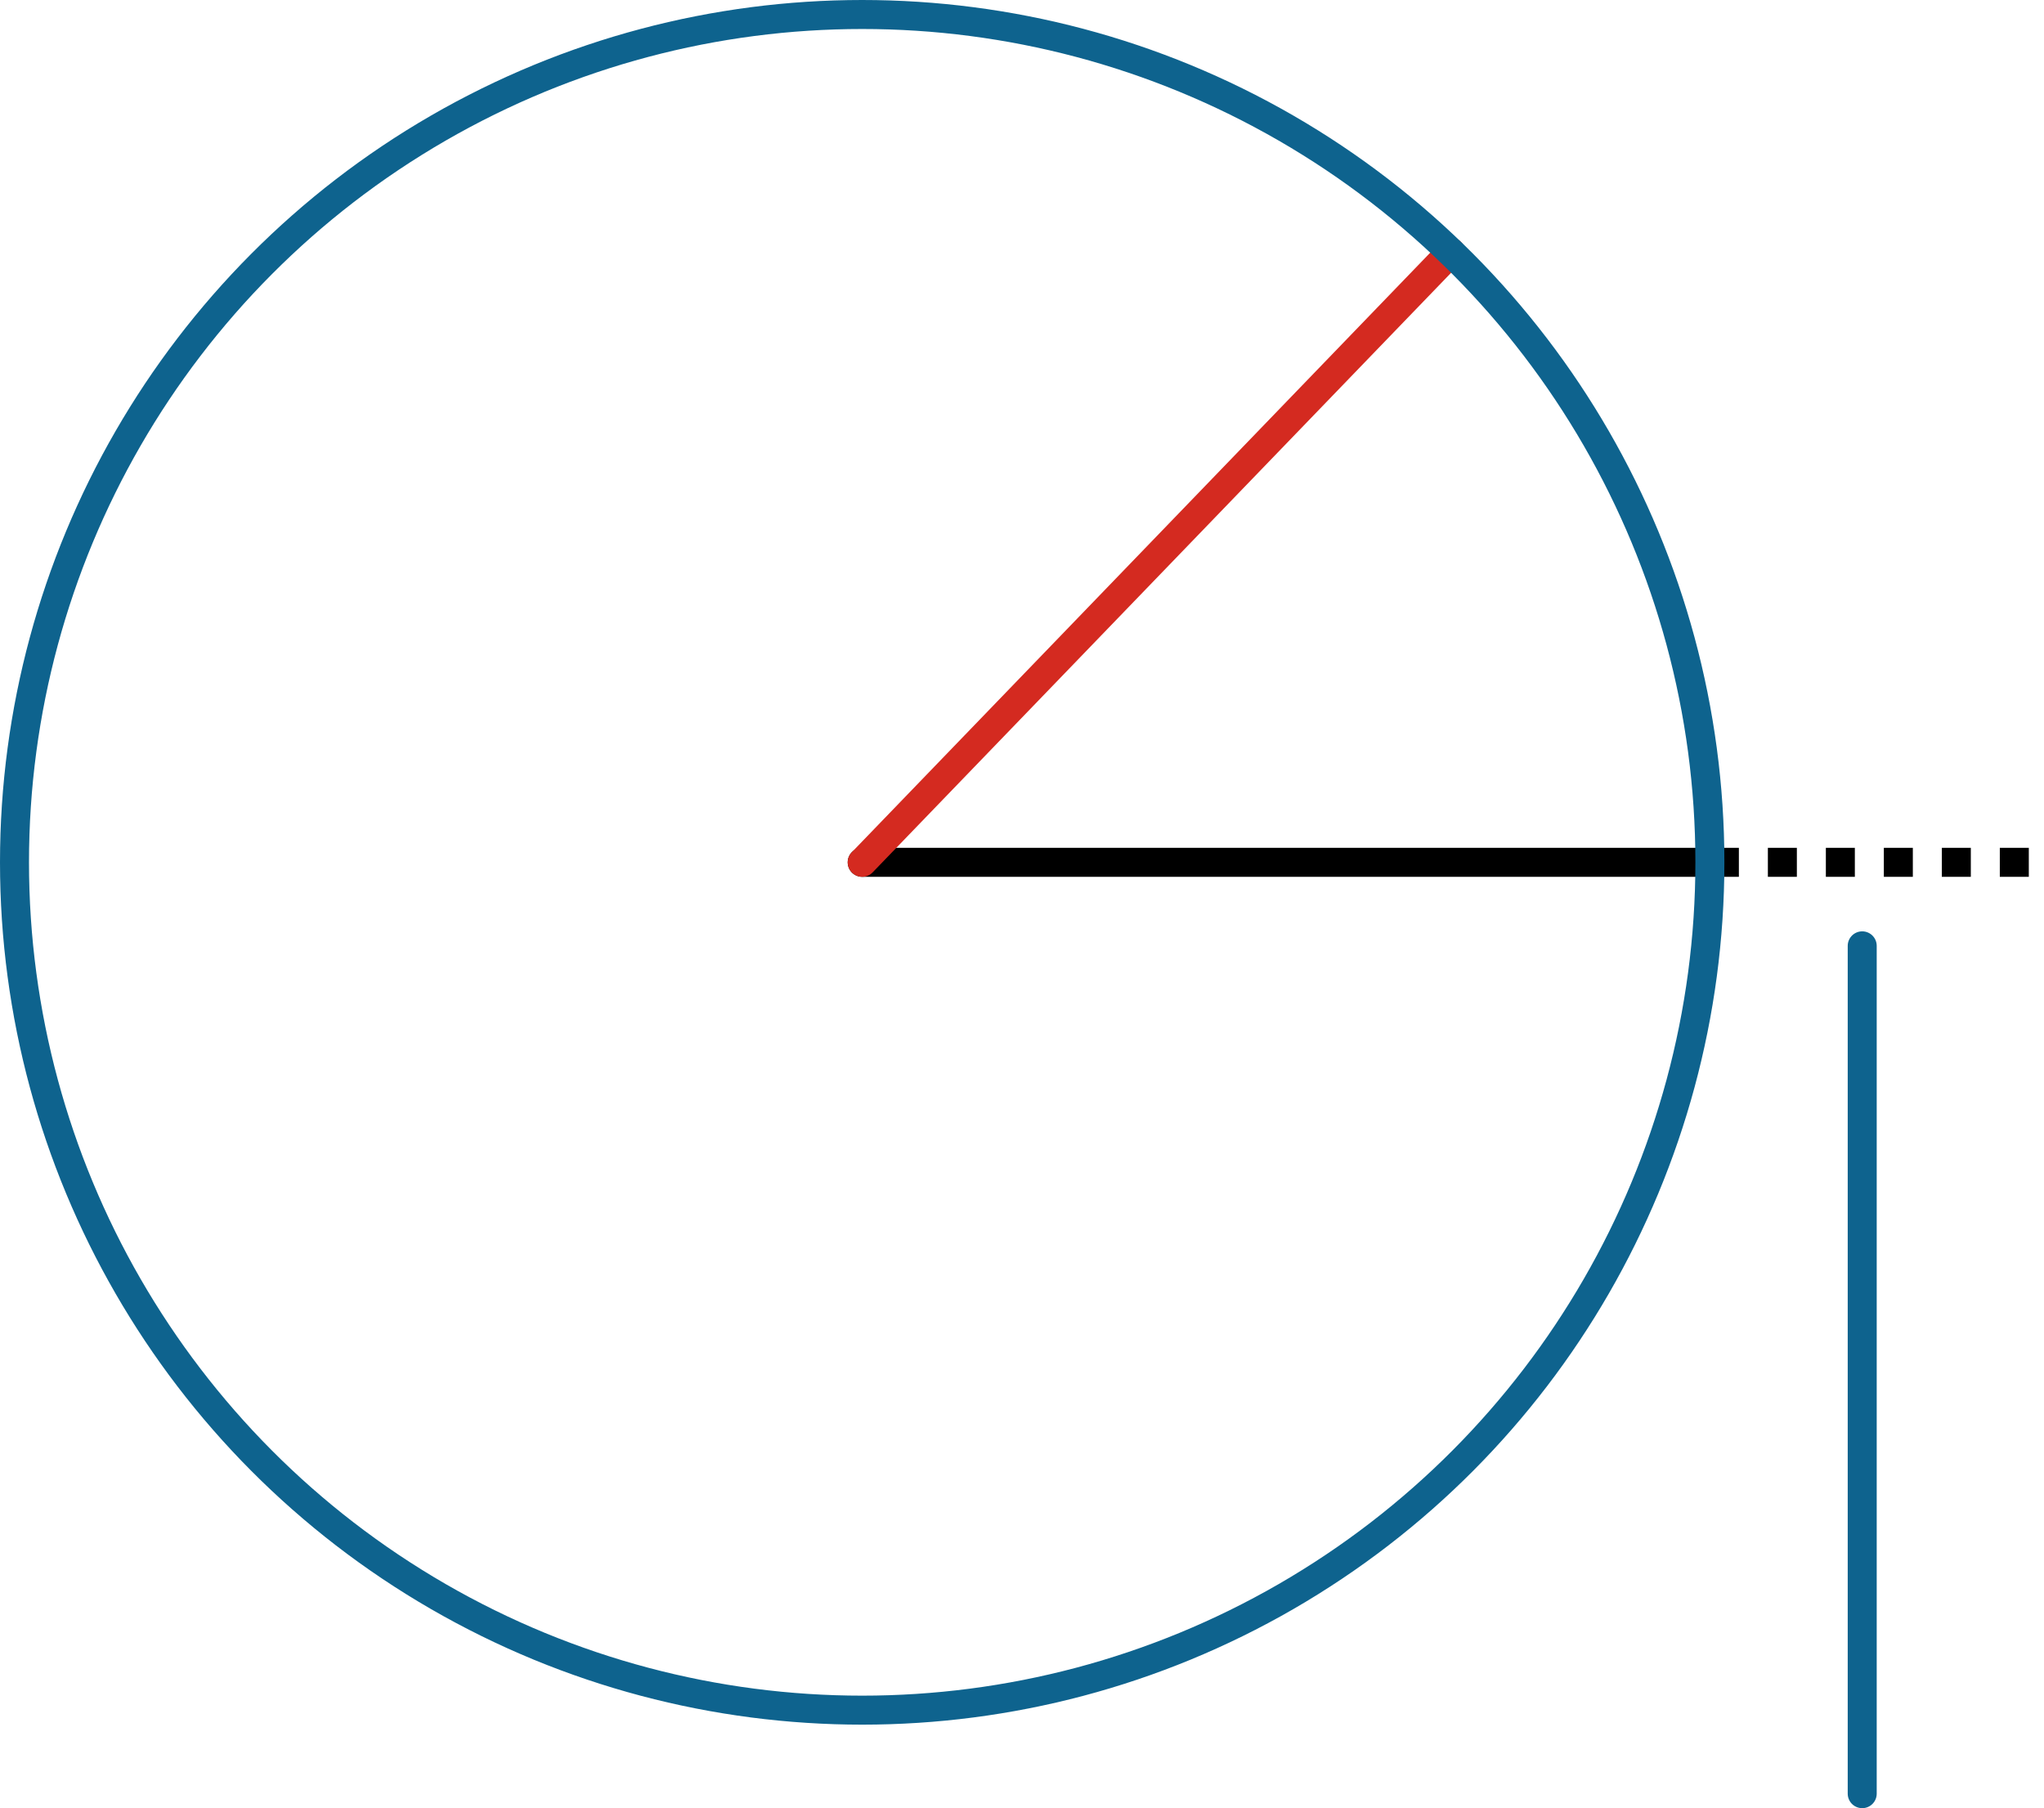 <svg xmlns="http://www.w3.org/2000/svg" viewBox="0 0 352.5 311.78" preserveAspectRatio="xMidYMid meet" role="img">
  <title>Proposition 3 figure</title>
  <line class="stroke-black" data-name="line-black" x1="148.69" y1="148.69" x2="294.88" y2="148.69" style="stroke:#000000;stroke-width:5;stroke-opacity:1;stroke-linecap:round;stroke-linejoin:round;fill-opacity:0;"/>
  <line class="stroke-black stroke-dotted" data-name="line-black-dotted" x1="294.88" y1="148.69" x2="352.5" y2="148.69" style="stroke:#000000;stroke-width:5;stroke-opacity:1;stroke-linecap:butt;stroke-linejoin:round;stroke-dasharray:5;fill-opacity:0;"/>
  <line class="stroke-blue" data-name="line-blue" x1="321.15" y1="309.28" x2="321.15" y2="163.09" style="stroke:#0e638e;stroke-width:5;stroke-opacity:1;stroke-linecap:round;stroke-linejoin:round;fill-opacity:0;"/>
  <line class="stroke-red" data-name="line-red" x1="148.69" y1="148.69" x2="250.2" y2="43.49" style="stroke:#d42a20;stroke-width:5;stroke-opacity:1;stroke-linecap:round;stroke-linejoin:round;fill-opacity:0;"/>
  <circle class="stroke-blue" data-name="circle" cx="148.69" cy="148.69" r="146.19" style="stroke:#0e638e;stroke-width:5;stroke-opacity:1;stroke-linecap:round;stroke-linejoin:round;fill-opacity:0;"/>
</svg>